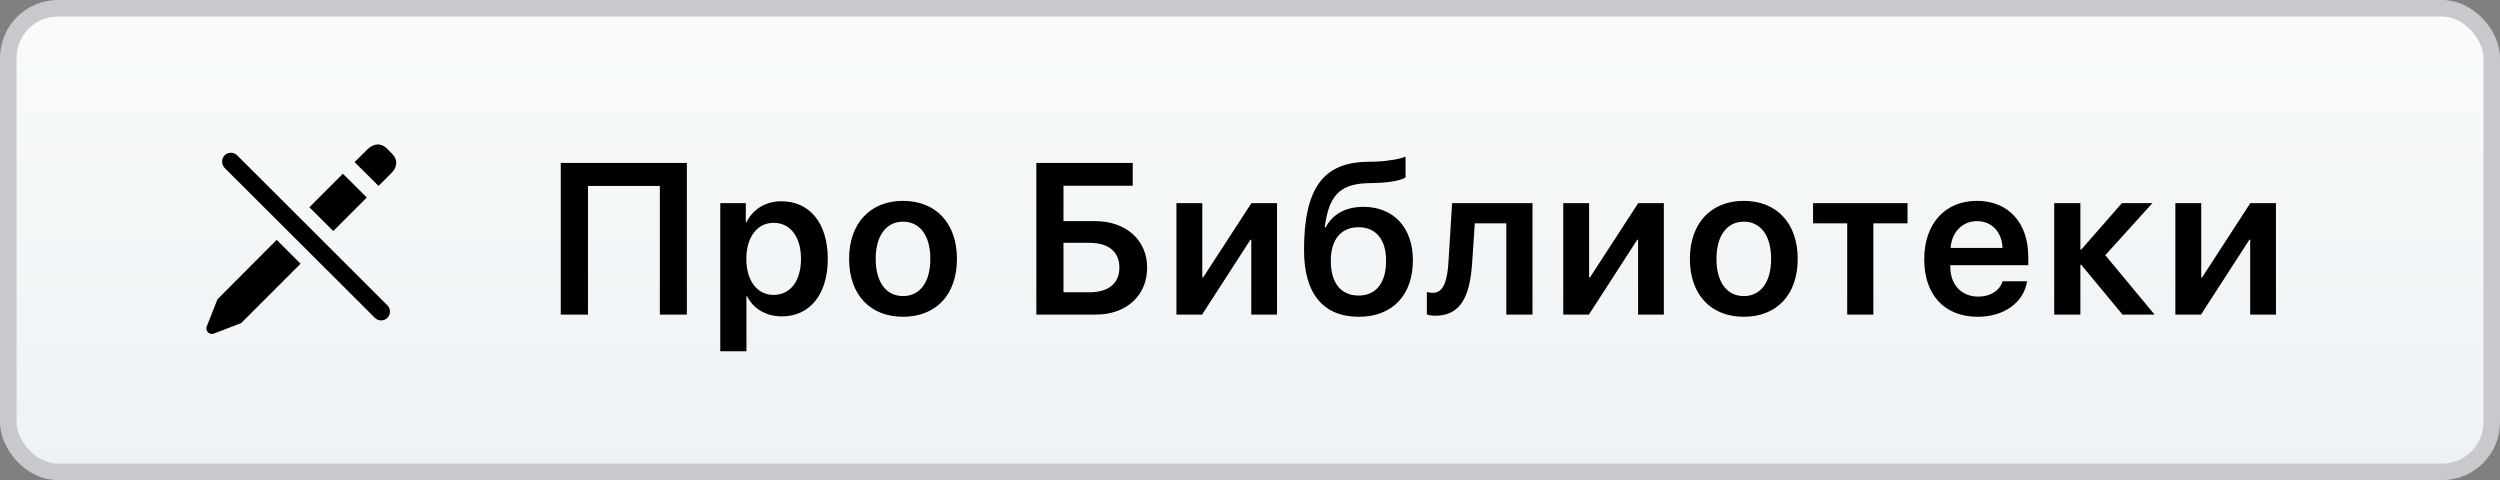 <?xml version="1.0" encoding="UTF-8"?>
<svg width="151px" height="29px" viewBox="0 0 151 29" version="1.1" xmlns="http://www.w3.org/2000/svg" xmlns:xlink="http://www.w3.org/1999/xlink">
    <rect x="0" y="0" width="151" height="29" fill="#808080" stroke="none"/>
    <title>russian-comunity-libraries</title>
    <defs>
        <linearGradient x1="50%" y1="0%" x2="50%" y2="100%" id="linearGradient-1">
            <stop stop-color="#F9FBFB" offset="0%"></stop>
            <stop stop-color="#EEF2F5" offset="100%"></stop>
        </linearGradient>
    </defs>
    <g id="GitHub" stroke="none" stroke-width="1" fill="none" fill-rule="evenodd">
        <g id="Curves" transform="translate(-150, -249)">
            <g id="russian-comunity-libraries" transform="translate(150, 249)">
                <rect id="Rectangle" stroke="#C7C9CD" fill="url(#linearGradient-1)" x="0.5" y="0.5" width="150" height="28" rx="3"></rect>
                <path d="M35.514,19 L35.514,11.23 L39.855,11.23 L39.855,19 L41.487,19 L41.487,9.84 L33.87,9.84 L33.87,19 L35.514,19 Z M45.085,21.215 L45.085,17.883 L45.117,17.883 C45.492,18.638 46.253,19.108 47.224,19.108 C48.913,19.108 49.998,17.781 49.998,15.636 C49.998,13.484 48.907,12.157 47.199,12.157 C46.221,12.157 45.466,12.652 45.079,13.433 L45.047,13.433 L45.047,12.271 L43.505,12.271 L43.505,21.215 L45.085,21.215 Z M46.723,17.813 C45.733,17.813 45.079,16.956 45.079,15.636 C45.079,14.328 45.733,13.458 46.723,13.458 C47.739,13.458 48.38,14.309 48.38,15.636 C48.38,16.969 47.739,17.813 46.723,17.813 Z M54.543,19.133 C56.517,19.133 57.799,17.819 57.799,15.636 C57.799,13.458 56.504,12.132 54.543,12.132 C52.581,12.132 51.286,13.465 51.286,15.636 C51.286,17.819 52.575,19.133 54.543,19.133 Z M54.543,17.883 C53.54,17.883 52.892,17.07 52.892,15.636 C52.892,14.208 53.546,13.389 54.543,13.389 C55.546,13.389 56.193,14.208 56.193,15.636 C56.193,17.07 55.546,17.883 54.543,17.883 Z M66.202,19 C68.024,19 69.287,17.857 69.287,16.163 C69.287,14.493 67.998,13.357 66.151,13.357 L64.234,13.357 L64.234,11.218 L68.417,11.218 L68.417,9.84 L62.596,9.84 L62.596,19 L66.202,19 Z M65.789,17.654 L64.234,17.654 L64.234,14.665 L65.783,14.665 C66.945,14.665 67.611,15.191 67.611,16.163 C67.611,17.127 66.945,17.654 65.789,17.654 Z M72.606,19 L75.526,14.48 L75.577,14.48 L75.577,19 L77.132,19 L77.132,12.271 L75.583,12.271 L72.669,16.759 L72.619,16.759 L72.619,12.271 L71.057,12.271 L71.057,19 L72.606,19 Z M82.076,19.133 C84.095,19.133 85.339,17.832 85.339,15.718 C85.339,13.744 84.171,12.494 82.349,12.494 C81.276,12.494 80.483,12.938 80.064,13.744 L80.013,13.744 C80.248,11.922 80.832,11.123 82.571,11.065 L83.225,11.046 C84.095,11.015 84.755,10.843 84.894,10.716 L84.894,9.453 C84.647,9.586 83.91,9.726 83.13,9.758 L82.45,9.777 C79.937,9.866 78.763,11.357 78.763,15.115 C78.763,17.762 79.943,19.133 82.076,19.133 Z M82.057,17.851 C80.997,17.851 80.381,17.096 80.381,15.75 C80.381,14.461 81.003,13.725 82.057,13.725 C83.104,13.725 83.72,14.461 83.72,15.75 C83.72,17.096 83.104,17.851 82.057,17.851 Z M86.696,19.07 C88.277,19.07 88.791,17.813 88.918,15.864 L89.077,13.49 L90.981,13.49 L90.981,19 L92.562,19 L92.562,12.271 L87.706,12.271 L87.49,15.782 C87.426,16.899 87.211,17.686 86.557,17.686 C86.379,17.686 86.246,17.654 86.182,17.635 L86.182,18.994 C86.265,19.025 86.449,19.07 86.696,19.07 Z M95.97,19 L98.89,14.48 L98.94,14.48 L98.94,19 L100.496,19 L100.496,12.271 L98.947,12.271 L96.033,16.759 L95.982,16.759 L95.982,12.271 L94.421,12.271 L94.421,19 L95.97,19 Z M105.325,19.133 C107.3,19.133 108.582,17.819 108.582,15.636 C108.582,13.458 107.287,12.132 105.325,12.132 C103.364,12.132 102.069,13.465 102.069,15.636 C102.069,17.819 103.358,19.133 105.325,19.133 Z M105.325,17.883 C104.322,17.883 103.675,17.07 103.675,15.636 C103.675,14.208 104.329,13.389 105.325,13.389 C106.328,13.389 106.976,14.208 106.976,15.636 C106.976,17.07 106.328,17.883 105.325,17.883 Z M113.151,19 L113.151,13.49 L115.214,13.49 L115.214,12.271 L109.508,12.271 L109.508,13.49 L111.571,13.49 L111.571,19 L113.151,19 Z M119.46,19.133 C121.06,19.133 122.241,18.257 122.437,16.988 L120.958,16.988 C120.787,17.546 120.228,17.915 119.492,17.915 C118.464,17.915 117.797,17.191 117.797,16.112 L117.797,16.017 L122.507,16.017 L122.507,15.502 C122.507,13.458 121.307,12.132 119.403,12.132 C117.461,12.132 116.223,13.535 116.223,15.661 C116.223,17.807 117.442,19.133 119.46,19.133 Z M120.952,14.976 L117.816,14.976 C117.88,14.036 118.514,13.357 119.409,13.357 C120.311,13.357 120.92,14.023 120.952,14.976 Z M125.655,19 L125.655,15.991 L125.706,15.991 L128.2,19 L130.136,19 L127.159,15.414 L130.003,12.271 L128.162,12.271 L125.706,15.077 L125.655,15.077 L125.655,12.271 L124.074,12.271 L124.074,19 L125.655,19 Z M132.941,19 L135.861,14.48 L135.912,14.48 L135.912,19 L137.467,19 L137.467,12.271 L135.918,12.271 L133.005,16.759 L132.954,16.759 L132.954,12.271 L131.392,12.271 L131.392,19 L132.941,19 Z" id="ПроБиблиотеки" fill="#000000" fill-rule="nonzero"></path>
                <path d="M22.864,11.23 L23.638,10.456 C24.019,10.075 24.032,9.644 23.683,9.288 L23.372,8.971 C23.016,8.622 22.572,8.647 22.197,9.021 L21.417,9.79 L22.864,11.23 Z M23.397,19.197 C23.606,18.994 23.606,18.651 23.397,18.441 L14.326,9.383 C14.123,9.174 13.768,9.174 13.564,9.383 C13.368,9.586 13.368,9.936 13.564,10.139 L22.642,19.197 C22.845,19.4 23.194,19.406 23.397,19.197 Z M20.128,13.954 L22.153,11.929 L20.712,10.494 L18.687,12.519 L20.128,13.954 Z M12.898,20.155 L14.567,19.514 L18.154,15.928 L16.713,14.487 L13.133,18.08 L12.485,19.724 C12.384,19.99 12.657,20.238 12.898,20.155 Z" id="icon" fill="#000000" fill-rule="nonzero"></path>
            </g>
        </g>
    </g>
</svg>